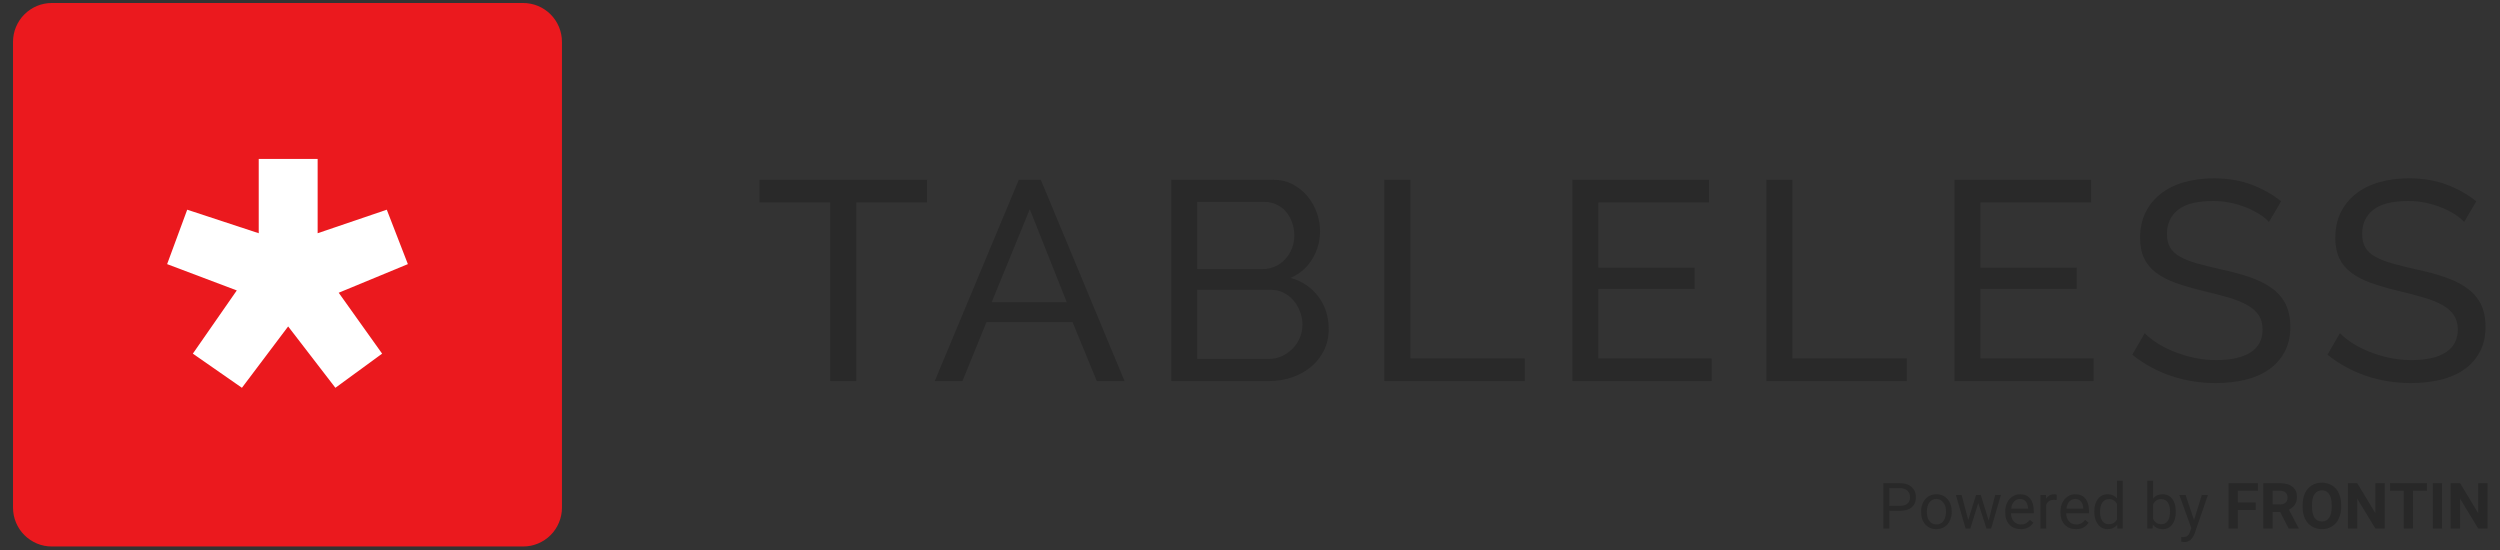 <svg xmlns="http://www.w3.org/2000/svg" xmlns:xlink="http://www.w3.org/1999/xlink" width="400" zoomAndPan="magnify" viewBox="0 0 300 66" height="88" preserveAspectRatio="xMidYMid meet" version="1.0"><rect x="0" y="0" width="300" height="66" fill="#333333" stroke="none"/><defs><g/><clipPath id="id1"><path d="M 91 21 L 298.562 21 L 298.562 46 L 91 46 Z M 91 21 " clip-rule="nonzero"/></clipPath><clipPath id="id2"><path d="M 1.562 0.344 L 68 0.344 L 68 65.594 L 1.562 65.594 Z M 1.562 0.344 " clip-rule="nonzero"/></clipPath></defs><g clip-path="url(#id1)"><path fill="#282828" d="M 111.246 24.293 L 102.75 24.293 L 102.75 45.73 L 99.629 45.73 L 99.629 24.293 L 91.137 24.293 L 91.137 21.57 L 111.246 21.57 Z M 122.258 21.57 L 124.895 21.57 L 134.945 45.73 L 131.617 45.73 L 128.707 38.652 L 118.375 38.652 L 115.496 45.73 L 112.168 45.73 Z M 128.012 36.27 L 123.574 25.109 L 119 36.27 Z M 159.445 39.504 C 159.445 40.434 159.258 41.281 158.875 42.055 C 158.492 42.824 157.973 43.484 157.316 44.027 C 156.656 44.574 155.895 44.992 155.027 45.289 C 154.16 45.582 153.23 45.73 152.234 45.73 L 140.551 45.73 L 140.551 21.57 L 152.789 21.57 C 153.645 21.57 154.418 21.75 155.113 22.113 C 155.805 22.477 156.395 22.949 156.883 23.527 C 157.367 24.105 157.742 24.762 158.008 25.5 C 158.273 26.238 158.406 26.98 158.406 27.73 C 158.406 28.93 158.102 30.043 157.488 31.062 C 156.875 32.086 156.004 32.844 154.871 33.344 C 156.281 33.75 157.395 34.508 158.215 35.605 C 159.035 36.707 159.445 38.004 159.445 39.504 Z M 156.293 38.957 C 156.293 38.414 156.195 37.887 155.996 37.375 C 155.801 36.863 155.535 36.418 155.199 36.031 C 154.863 35.645 154.465 35.34 154.004 35.113 C 153.543 34.887 153.031 34.773 152.477 34.773 L 143.672 34.773 L 143.672 43.074 L 152.234 43.074 C 152.812 43.074 153.344 42.961 153.832 42.734 C 154.316 42.508 154.742 42.207 155.113 41.832 C 155.484 41.457 155.773 41.023 155.98 40.523 C 156.188 40.023 156.293 39.504 156.293 38.957 Z M 143.672 24.223 L 143.672 32.289 L 151.508 32.289 C 152.062 32.289 152.57 32.18 153.031 31.965 C 153.496 31.75 153.895 31.461 154.23 31.098 C 154.562 30.734 154.832 30.309 155.027 29.82 C 155.223 29.332 155.32 28.816 155.32 28.273 C 155.32 27.707 155.23 27.172 155.043 26.672 C 154.859 26.176 154.609 25.742 154.297 25.379 C 153.988 25.016 153.605 24.734 153.156 24.531 C 152.703 24.324 152.223 24.223 151.715 24.223 Z M 166.125 45.73 L 166.125 21.57 L 169.246 21.57 L 169.246 43.008 L 182.977 43.008 L 182.977 45.73 Z M 205.395 43.008 L 205.395 45.73 L 188.684 45.73 L 188.684 21.57 L 205.082 21.57 L 205.082 24.293 L 191.805 24.293 L 191.805 32.117 L 203.352 32.117 L 203.352 34.672 L 191.805 34.672 L 191.805 43.008 Z M 211.973 45.73 L 211.973 21.57 L 215.09 21.57 L 215.09 43.008 L 228.82 43.008 L 228.82 45.73 Z M 251.242 43.008 L 251.242 45.73 L 234.531 45.73 L 234.531 21.57 L 250.93 21.57 L 250.93 24.293 L 237.648 24.293 L 237.648 32.117 L 249.195 32.117 L 249.195 34.672 L 237.648 34.672 L 237.648 43.008 Z M 272.273 26.641 C 271.996 26.32 271.625 26.016 271.164 25.723 C 270.703 25.426 270.18 25.16 269.605 24.922 C 269.027 24.684 268.395 24.488 267.715 24.344 C 267.031 24.195 266.32 24.121 265.582 24.121 C 263.664 24.121 262.258 24.473 261.371 25.176 C 260.48 25.879 260.035 26.844 260.035 28.07 C 260.035 28.727 260.164 29.27 260.418 29.703 C 260.672 30.133 261.07 30.5 261.613 30.809 C 262.156 31.113 262.832 31.379 263.641 31.609 C 264.449 31.836 265.41 32.074 266.52 32.324 C 267.789 32.594 268.938 32.906 269.969 33.258 C 270.996 33.609 271.875 34.047 272.602 34.566 C 273.332 35.09 273.887 35.727 274.266 36.473 C 274.648 37.223 274.84 38.141 274.84 39.23 C 274.84 40.387 274.609 41.391 274.145 42.242 C 273.684 43.094 273.055 43.797 272.258 44.352 C 271.457 44.906 270.516 45.316 269.43 45.578 C 268.344 45.836 267.164 45.969 265.895 45.969 C 264 45.969 262.203 45.68 260.504 45.102 C 258.805 44.523 257.262 43.676 255.875 42.566 L 257.367 39.98 C 257.734 40.363 258.215 40.75 258.805 41.137 C 259.395 41.52 260.062 41.867 260.816 42.172 C 261.566 42.48 262.375 42.73 263.242 42.922 C 264.109 43.113 265.016 43.211 265.965 43.211 C 267.719 43.211 269.082 42.906 270.055 42.293 C 271.023 41.68 271.512 40.762 271.512 39.535 C 271.512 38.855 271.355 38.281 271.043 37.816 C 270.73 37.352 270.273 36.949 269.672 36.609 C 269.07 36.27 268.328 35.969 267.438 35.707 C 266.547 35.449 265.535 35.18 264.402 34.91 C 263.156 34.613 262.059 34.297 261.109 33.957 C 260.16 33.617 259.371 33.207 258.734 32.73 C 258.098 32.254 257.621 31.676 257.297 30.996 C 256.973 30.316 256.812 29.496 256.812 28.547 C 256.812 27.387 257.031 26.367 257.469 25.484 C 257.91 24.598 258.52 23.848 259.309 23.238 C 260.094 22.625 261.027 22.164 262.113 21.859 C 263.203 21.551 264.379 21.398 265.652 21.398 C 267.316 21.398 268.816 21.648 270.16 22.148 C 271.5 22.648 272.688 23.316 273.73 24.156 Z M 295.699 26.641 C 295.422 26.32 295.051 26.016 294.59 25.723 C 294.125 25.426 293.605 25.16 293.027 24.922 C 292.449 24.684 291.82 24.488 291.137 24.344 C 290.457 24.195 289.746 24.121 289.008 24.121 C 287.086 24.121 285.684 24.473 284.793 25.176 C 283.902 25.879 283.461 26.844 283.461 28.07 C 283.461 28.727 283.586 29.27 283.84 29.703 C 284.094 30.133 284.492 30.5 285.035 30.809 C 285.578 31.113 286.254 31.379 287.066 31.609 C 287.875 31.836 288.832 32.074 289.941 32.324 C 291.215 32.594 292.363 32.906 293.391 33.258 C 294.422 33.609 295.297 34.047 296.027 34.566 C 296.754 35.09 297.309 35.727 297.691 36.473 C 298.07 37.223 298.262 38.141 298.262 39.23 C 298.262 40.387 298.031 41.391 297.57 42.242 C 297.105 43.094 296.477 43.797 295.68 44.352 C 294.883 44.906 293.941 45.316 292.855 45.578 C 291.77 45.836 290.59 45.969 289.316 45.969 C 287.422 45.969 285.625 45.68 283.926 45.102 C 282.227 44.523 280.688 43.676 279.297 42.566 L 280.789 39.98 C 281.16 40.363 281.641 40.75 282.227 41.137 C 282.816 41.52 283.488 41.867 284.238 42.172 C 284.992 42.48 285.801 42.73 286.668 42.922 C 287.531 43.113 288.441 43.211 289.387 43.211 C 291.145 43.211 292.508 42.906 293.48 42.293 C 294.449 41.68 294.934 40.762 294.934 39.535 C 294.934 38.855 294.777 38.281 294.465 37.816 C 294.156 37.352 293.699 36.949 293.098 36.609 C 292.496 36.27 291.75 35.969 290.859 35.707 C 289.973 35.449 288.961 35.18 287.828 34.91 C 286.578 34.613 285.48 34.297 284.535 33.957 C 283.586 33.617 282.793 33.207 282.16 32.73 C 281.523 32.254 281.043 31.676 280.719 30.996 C 280.398 30.316 280.234 29.496 280.234 28.547 C 280.234 27.387 280.453 26.367 280.895 25.484 C 281.332 24.598 281.945 23.848 282.73 23.238 C 283.516 22.625 284.453 22.164 285.539 21.859 C 286.625 21.551 287.805 21.398 289.074 21.398 C 290.738 21.398 292.242 21.648 293.582 22.148 C 294.922 22.648 296.113 23.316 297.152 24.156 Z M 295.699 26.641 " fill-opacity="0.902" fill-rule="evenodd"/></g><g clip-path="url(#id2)"><path fill="#eb191e" d="M 6.227 0.359 L 62.77 0.359 C 63.078 0.359 63.379 0.387 63.68 0.449 C 63.98 0.508 64.273 0.594 64.555 0.711 C 64.84 0.828 65.105 0.973 65.363 1.145 C 65.617 1.312 65.852 1.508 66.07 1.723 C 66.285 1.938 66.48 2.176 66.648 2.43 C 66.82 2.684 66.961 2.953 67.078 3.234 C 67.195 3.516 67.285 3.809 67.344 4.109 C 67.406 4.406 67.434 4.711 67.434 5.016 L 67.434 60.922 C 67.434 61.227 67.406 61.531 67.344 61.828 C 67.285 62.129 67.195 62.422 67.078 62.703 C 66.961 62.988 66.82 63.254 66.648 63.508 C 66.48 63.766 66.285 64 66.07 64.215 C 65.852 64.434 65.617 64.625 65.363 64.793 C 65.105 64.965 64.84 65.109 64.555 65.227 C 64.273 65.344 63.98 65.43 63.68 65.492 C 63.379 65.551 63.078 65.578 62.77 65.578 L 6.227 65.578 C 5.922 65.578 5.617 65.551 5.316 65.492 C 5.016 65.43 4.727 65.344 4.441 65.227 C 4.16 65.109 3.891 64.965 3.637 64.793 C 3.383 64.625 3.145 64.434 2.93 64.215 C 2.711 64 2.52 63.766 2.348 63.508 C 2.18 63.254 2.035 62.988 1.918 62.703 C 1.801 62.422 1.711 62.129 1.652 61.828 C 1.594 61.531 1.562 61.227 1.562 60.922 L 1.562 5.016 C 1.562 4.711 1.594 4.406 1.652 4.109 C 1.711 3.809 1.801 3.516 1.918 3.234 C 2.035 2.953 2.18 2.684 2.348 2.43 C 2.52 2.176 2.711 1.938 2.93 1.723 C 3.145 1.508 3.383 1.312 3.637 1.145 C 3.891 0.973 4.16 0.828 4.441 0.711 C 4.727 0.594 5.016 0.508 5.316 0.449 C 5.617 0.387 5.922 0.359 6.227 0.359 Z M 6.227 0.359 " fill-opacity="1" fill-rule="evenodd"/></g><path fill="#ffffff" d="M 38.117 19.074 L 38.117 27.988 L 46.414 25.164 L 48.945 31.695 L 40.645 35.129 L 45.855 42.438 L 40.246 46.535 L 34.578 39.172 L 29.031 46.535 L 23.141 42.438 L 28.414 34.852 L 20.055 31.695 L 22.465 25.164 L 31.047 27.988 L 31.047 19.074 L 38.117 19.074 " fill-opacity="1" fill-rule="evenodd"/><g fill="#282828" fill-opacity="1"><g transform="translate(225.375, 63.42)"><g><path d="M 1.344 -2.125 L 1.344 0 L 0.625 0 L 0.625 -5.438 L 2.641 -5.438 C 3.234 -5.438 3.695 -5.281 4.031 -4.969 C 4.363 -4.664 4.531 -4.266 4.531 -3.766 C 4.531 -3.242 4.363 -2.836 4.031 -2.547 C 3.707 -2.266 3.238 -2.125 2.625 -2.125 Z M 1.344 -2.719 L 2.641 -2.719 C 3.016 -2.719 3.305 -2.805 3.516 -2.984 C 3.723 -3.16 3.828 -3.422 3.828 -3.766 C 3.828 -4.086 3.723 -4.344 3.516 -4.531 C 3.305 -4.727 3.023 -4.832 2.672 -4.844 L 1.344 -4.844 Z M 1.344 -2.719 "/></g></g><g transform="translate(230.192, 63.42)"><g><path d="M 0.344 -2.062 C 0.344 -2.457 0.422 -2.812 0.578 -3.125 C 0.734 -3.438 0.945 -3.676 1.219 -3.844 C 1.5 -4.02 1.816 -4.109 2.172 -4.109 C 2.723 -4.109 3.164 -3.914 3.5 -3.531 C 3.844 -3.156 4.016 -2.648 4.016 -2.016 L 4.016 -1.969 C 4.016 -1.582 3.938 -1.234 3.781 -0.922 C 3.633 -0.609 3.422 -0.363 3.141 -0.188 C 2.859 -0.008 2.535 0.078 2.172 0.078 C 1.629 0.078 1.188 -0.109 0.844 -0.484 C 0.508 -0.867 0.344 -1.375 0.344 -2 Z M 1.031 -1.969 C 1.031 -1.52 1.133 -1.16 1.344 -0.891 C 1.551 -0.617 1.828 -0.484 2.172 -0.484 C 2.523 -0.484 2.805 -0.617 3.016 -0.891 C 3.223 -1.172 3.328 -1.562 3.328 -2.062 C 3.328 -2.5 3.219 -2.852 3 -3.125 C 2.789 -3.406 2.516 -3.547 2.172 -3.547 C 1.828 -3.547 1.551 -3.41 1.344 -3.141 C 1.133 -2.867 1.031 -2.477 1.031 -1.969 Z M 1.031 -1.969 "/></g></g><g transform="translate(234.547, 63.42)"><g><path d="M 4.094 -0.953 L 4.875 -4.031 L 5.562 -4.031 L 4.391 0 L 3.828 0 L 2.844 -3.062 L 1.891 0 L 1.328 0 L 0.156 -4.031 L 0.844 -4.031 L 1.641 -1.016 L 2.578 -4.031 L 3.141 -4.031 Z M 4.094 -0.953 "/></g></g><g transform="translate(240.285, 63.42)"><g><path d="M 2.203 0.078 C 1.648 0.078 1.203 -0.098 0.859 -0.453 C 0.516 -0.816 0.344 -1.301 0.344 -1.906 L 0.344 -2.031 C 0.344 -2.438 0.422 -2.797 0.578 -3.109 C 0.734 -3.422 0.945 -3.664 1.219 -3.844 C 1.488 -4.02 1.785 -4.109 2.109 -4.109 C 2.641 -4.109 3.047 -3.938 3.328 -3.594 C 3.617 -3.25 3.766 -2.754 3.766 -2.109 L 3.766 -1.828 L 1.031 -1.828 C 1.039 -1.422 1.156 -1.094 1.375 -0.844 C 1.602 -0.602 1.891 -0.484 2.234 -0.484 C 2.473 -0.484 2.676 -0.531 2.844 -0.625 C 3.02 -0.727 3.172 -0.863 3.297 -1.031 L 3.719 -0.703 C 3.383 -0.18 2.879 0.078 2.203 0.078 Z M 2.109 -3.547 C 1.828 -3.547 1.594 -3.441 1.406 -3.234 C 1.219 -3.035 1.102 -2.754 1.062 -2.391 L 3.078 -2.391 L 3.078 -2.438 C 3.055 -2.789 2.961 -3.062 2.797 -3.25 C 2.629 -3.445 2.398 -3.547 2.109 -3.547 Z M 2.109 -3.547 "/></g></g><g transform="translate(244.33, 63.42)"><g><path d="M 2.469 -3.422 C 2.363 -3.43 2.254 -3.438 2.141 -3.438 C 1.68 -3.438 1.375 -3.242 1.219 -2.859 L 1.219 0 L 0.516 0 L 0.516 -4.031 L 1.188 -4.031 L 1.203 -3.578 C 1.43 -3.93 1.754 -4.109 2.172 -4.109 C 2.305 -4.109 2.406 -4.094 2.469 -4.062 Z M 2.469 -3.422 "/></g></g><g transform="translate(246.914, 63.42)"><g><path d="M 2.203 0.078 C 1.648 0.078 1.203 -0.098 0.859 -0.453 C 0.516 -0.816 0.344 -1.301 0.344 -1.906 L 0.344 -2.031 C 0.344 -2.438 0.422 -2.797 0.578 -3.109 C 0.734 -3.422 0.945 -3.664 1.219 -3.844 C 1.488 -4.02 1.785 -4.109 2.109 -4.109 C 2.641 -4.109 3.047 -3.938 3.328 -3.594 C 3.617 -3.25 3.766 -2.754 3.766 -2.109 L 3.766 -1.828 L 1.031 -1.828 C 1.039 -1.422 1.156 -1.094 1.375 -0.844 C 1.602 -0.602 1.891 -0.484 2.234 -0.484 C 2.473 -0.484 2.676 -0.531 2.844 -0.625 C 3.02 -0.727 3.172 -0.863 3.297 -1.031 L 3.719 -0.703 C 3.383 -0.18 2.879 0.078 2.203 0.078 Z M 2.109 -3.547 C 1.828 -3.547 1.594 -3.441 1.406 -3.234 C 1.219 -3.035 1.102 -2.754 1.062 -2.391 L 3.078 -2.391 L 3.078 -2.438 C 3.055 -2.789 2.961 -3.062 2.797 -3.25 C 2.629 -3.445 2.398 -3.547 2.109 -3.547 Z M 2.109 -3.547 "/></g></g><g transform="translate(250.959, 63.42)"><g><path d="M 0.359 -2.047 C 0.359 -2.672 0.504 -3.172 0.797 -3.547 C 1.086 -3.922 1.473 -4.109 1.953 -4.109 C 2.422 -4.109 2.797 -3.945 3.078 -3.625 L 3.078 -5.734 L 3.766 -5.734 L 3.766 0 L 3.125 0 L 3.094 -0.438 C 2.812 -0.094 2.426 0.078 1.938 0.078 C 1.469 0.078 1.086 -0.113 0.797 -0.5 C 0.504 -0.883 0.359 -1.383 0.359 -2 Z M 1.047 -1.969 C 1.047 -1.508 1.141 -1.148 1.328 -0.891 C 1.516 -0.641 1.773 -0.516 2.109 -0.516 C 2.547 -0.516 2.867 -0.707 3.078 -1.094 L 3.078 -2.953 C 2.867 -3.336 2.551 -3.531 2.125 -3.531 C 1.781 -3.531 1.516 -3.395 1.328 -3.125 C 1.141 -2.863 1.047 -2.477 1.047 -1.969 Z M 1.047 -1.969 "/></g></g><g transform="translate(255.265, 63.42)"><g/></g><g transform="translate(257.155, 63.42)"><g><path d="M 3.938 -1.969 C 3.938 -1.352 3.797 -0.859 3.516 -0.484 C 3.234 -0.109 2.852 0.078 2.375 0.078 C 1.863 0.078 1.469 -0.102 1.188 -0.469 L 1.156 0 L 0.516 0 L 0.516 -5.734 L 1.219 -5.734 L 1.219 -3.594 C 1.488 -3.938 1.867 -4.109 2.359 -4.109 C 2.848 -4.109 3.234 -3.922 3.516 -3.547 C 3.797 -3.18 3.938 -2.676 3.938 -2.031 Z M 3.25 -2.047 C 3.25 -2.516 3.156 -2.879 2.969 -3.141 C 2.789 -3.398 2.531 -3.531 2.188 -3.531 C 1.738 -3.531 1.414 -3.316 1.219 -2.891 L 1.219 -1.141 C 1.426 -0.723 1.754 -0.516 2.203 -0.516 C 2.535 -0.516 2.789 -0.641 2.969 -0.891 C 3.156 -1.148 3.25 -1.535 3.25 -2.047 Z M 3.25 -2.047 "/></g></g><g transform="translate(261.439, 63.42)"><g><path d="M 1.844 -1.016 L 2.781 -4.031 L 3.516 -4.031 L 1.906 0.625 C 1.645 1.289 1.242 1.625 0.703 1.625 L 0.578 1.625 L 0.312 1.578 L 0.312 1.016 L 0.5 1.031 C 0.727 1.031 0.91 0.984 1.047 0.891 C 1.18 0.797 1.289 0.617 1.375 0.359 L 1.516 -0.047 L 0.078 -4.031 L 0.828 -4.031 Z M 1.844 -1.016 "/></g></g><g transform="translate(265.052, 63.42)"><g/></g></g><g fill="#282828" fill-opacity="1"><g transform="translate(266.934, 63.42)"><g><path d="M 3.75 -2.219 L 1.609 -2.219 L 1.609 0 L 0.484 0 L 0.484 -5.438 L 4.016 -5.438 L 4.016 -4.531 L 1.609 -4.531 L 1.609 -3.125 L 3.75 -3.125 Z M 3.75 -2.219 "/></g></g><g transform="translate(271.117, 63.42)"><g><path d="M 2.5 -1.984 L 1.609 -1.984 L 1.609 0 L 0.484 0 L 0.484 -5.438 L 2.5 -5.438 C 3.145 -5.438 3.641 -5.289 3.984 -5 C 4.336 -4.719 4.516 -4.316 4.516 -3.797 C 4.516 -3.422 4.43 -3.109 4.266 -2.859 C 4.109 -2.609 3.867 -2.41 3.547 -2.266 L 4.719 -0.047 L 4.719 0 L 3.516 0 Z M 1.609 -2.891 L 2.5 -2.891 C 2.781 -2.891 3 -2.961 3.156 -3.109 C 3.312 -3.254 3.391 -3.453 3.391 -3.703 C 3.391 -3.953 3.316 -4.148 3.172 -4.297 C 3.023 -4.453 2.801 -4.531 2.5 -4.531 L 1.609 -4.531 Z M 1.609 -2.891 "/></g></g><g transform="translate(275.99, 63.42)"><g><path d="M 4.953 -2.594 C 4.953 -2.062 4.852 -1.594 4.656 -1.188 C 4.469 -0.781 4.195 -0.469 3.844 -0.25 C 3.5 -0.031 3.098 0.078 2.641 0.078 C 2.191 0.078 1.789 -0.031 1.438 -0.25 C 1.082 -0.469 0.805 -0.773 0.609 -1.172 C 0.422 -1.578 0.328 -2.039 0.328 -2.562 L 0.328 -2.828 C 0.328 -3.367 0.422 -3.844 0.609 -4.25 C 0.805 -4.656 1.078 -4.961 1.422 -5.172 C 1.773 -5.391 2.176 -5.5 2.625 -5.5 C 3.082 -5.5 3.488 -5.391 3.844 -5.172 C 4.195 -4.961 4.469 -4.656 4.656 -4.25 C 4.852 -3.844 4.953 -3.367 4.953 -2.828 Z M 3.812 -2.844 C 3.812 -3.406 3.707 -3.832 3.5 -4.125 C 3.301 -4.426 3.016 -4.578 2.641 -4.578 C 2.266 -4.578 1.973 -4.43 1.766 -4.141 C 1.555 -3.848 1.453 -3.422 1.453 -2.859 L 1.453 -2.594 C 1.453 -2.039 1.551 -1.609 1.75 -1.297 C 1.957 -0.992 2.254 -0.844 2.641 -0.844 C 3.016 -0.844 3.301 -0.988 3.5 -1.281 C 3.707 -1.582 3.812 -2.016 3.812 -2.578 Z M 3.812 -2.844 "/></g></g><g transform="translate(281.261, 63.42)"><g><path d="M 4.906 0 L 3.781 0 L 1.609 -3.578 L 1.609 0 L 0.484 0 L 0.484 -5.438 L 1.609 -5.438 L 3.781 -1.844 L 3.781 -5.438 L 4.906 -5.438 Z M 4.906 0 "/></g></g><g transform="translate(286.653, 63.42)"><g><path d="M 4.578 -4.531 L 2.906 -4.531 L 2.906 0 L 1.797 0 L 1.797 -4.531 L 0.156 -4.531 L 0.156 -5.438 L 4.578 -5.438 Z M 4.578 -4.531 "/></g></g><g transform="translate(291.376, 63.42)"><g><path d="M 1.672 0 L 0.562 0 L 0.562 -5.438 L 1.672 -5.438 Z M 1.672 0 "/></g></g><g transform="translate(293.602, 63.42)"><g><path d="M 4.906 0 L 3.781 0 L 1.609 -3.578 L 1.609 0 L 0.484 0 L 0.484 -5.438 L 1.609 -5.438 L 3.781 -1.844 L 3.781 -5.438 L 4.906 -5.438 Z M 4.906 0 "/></g></g></g></svg>